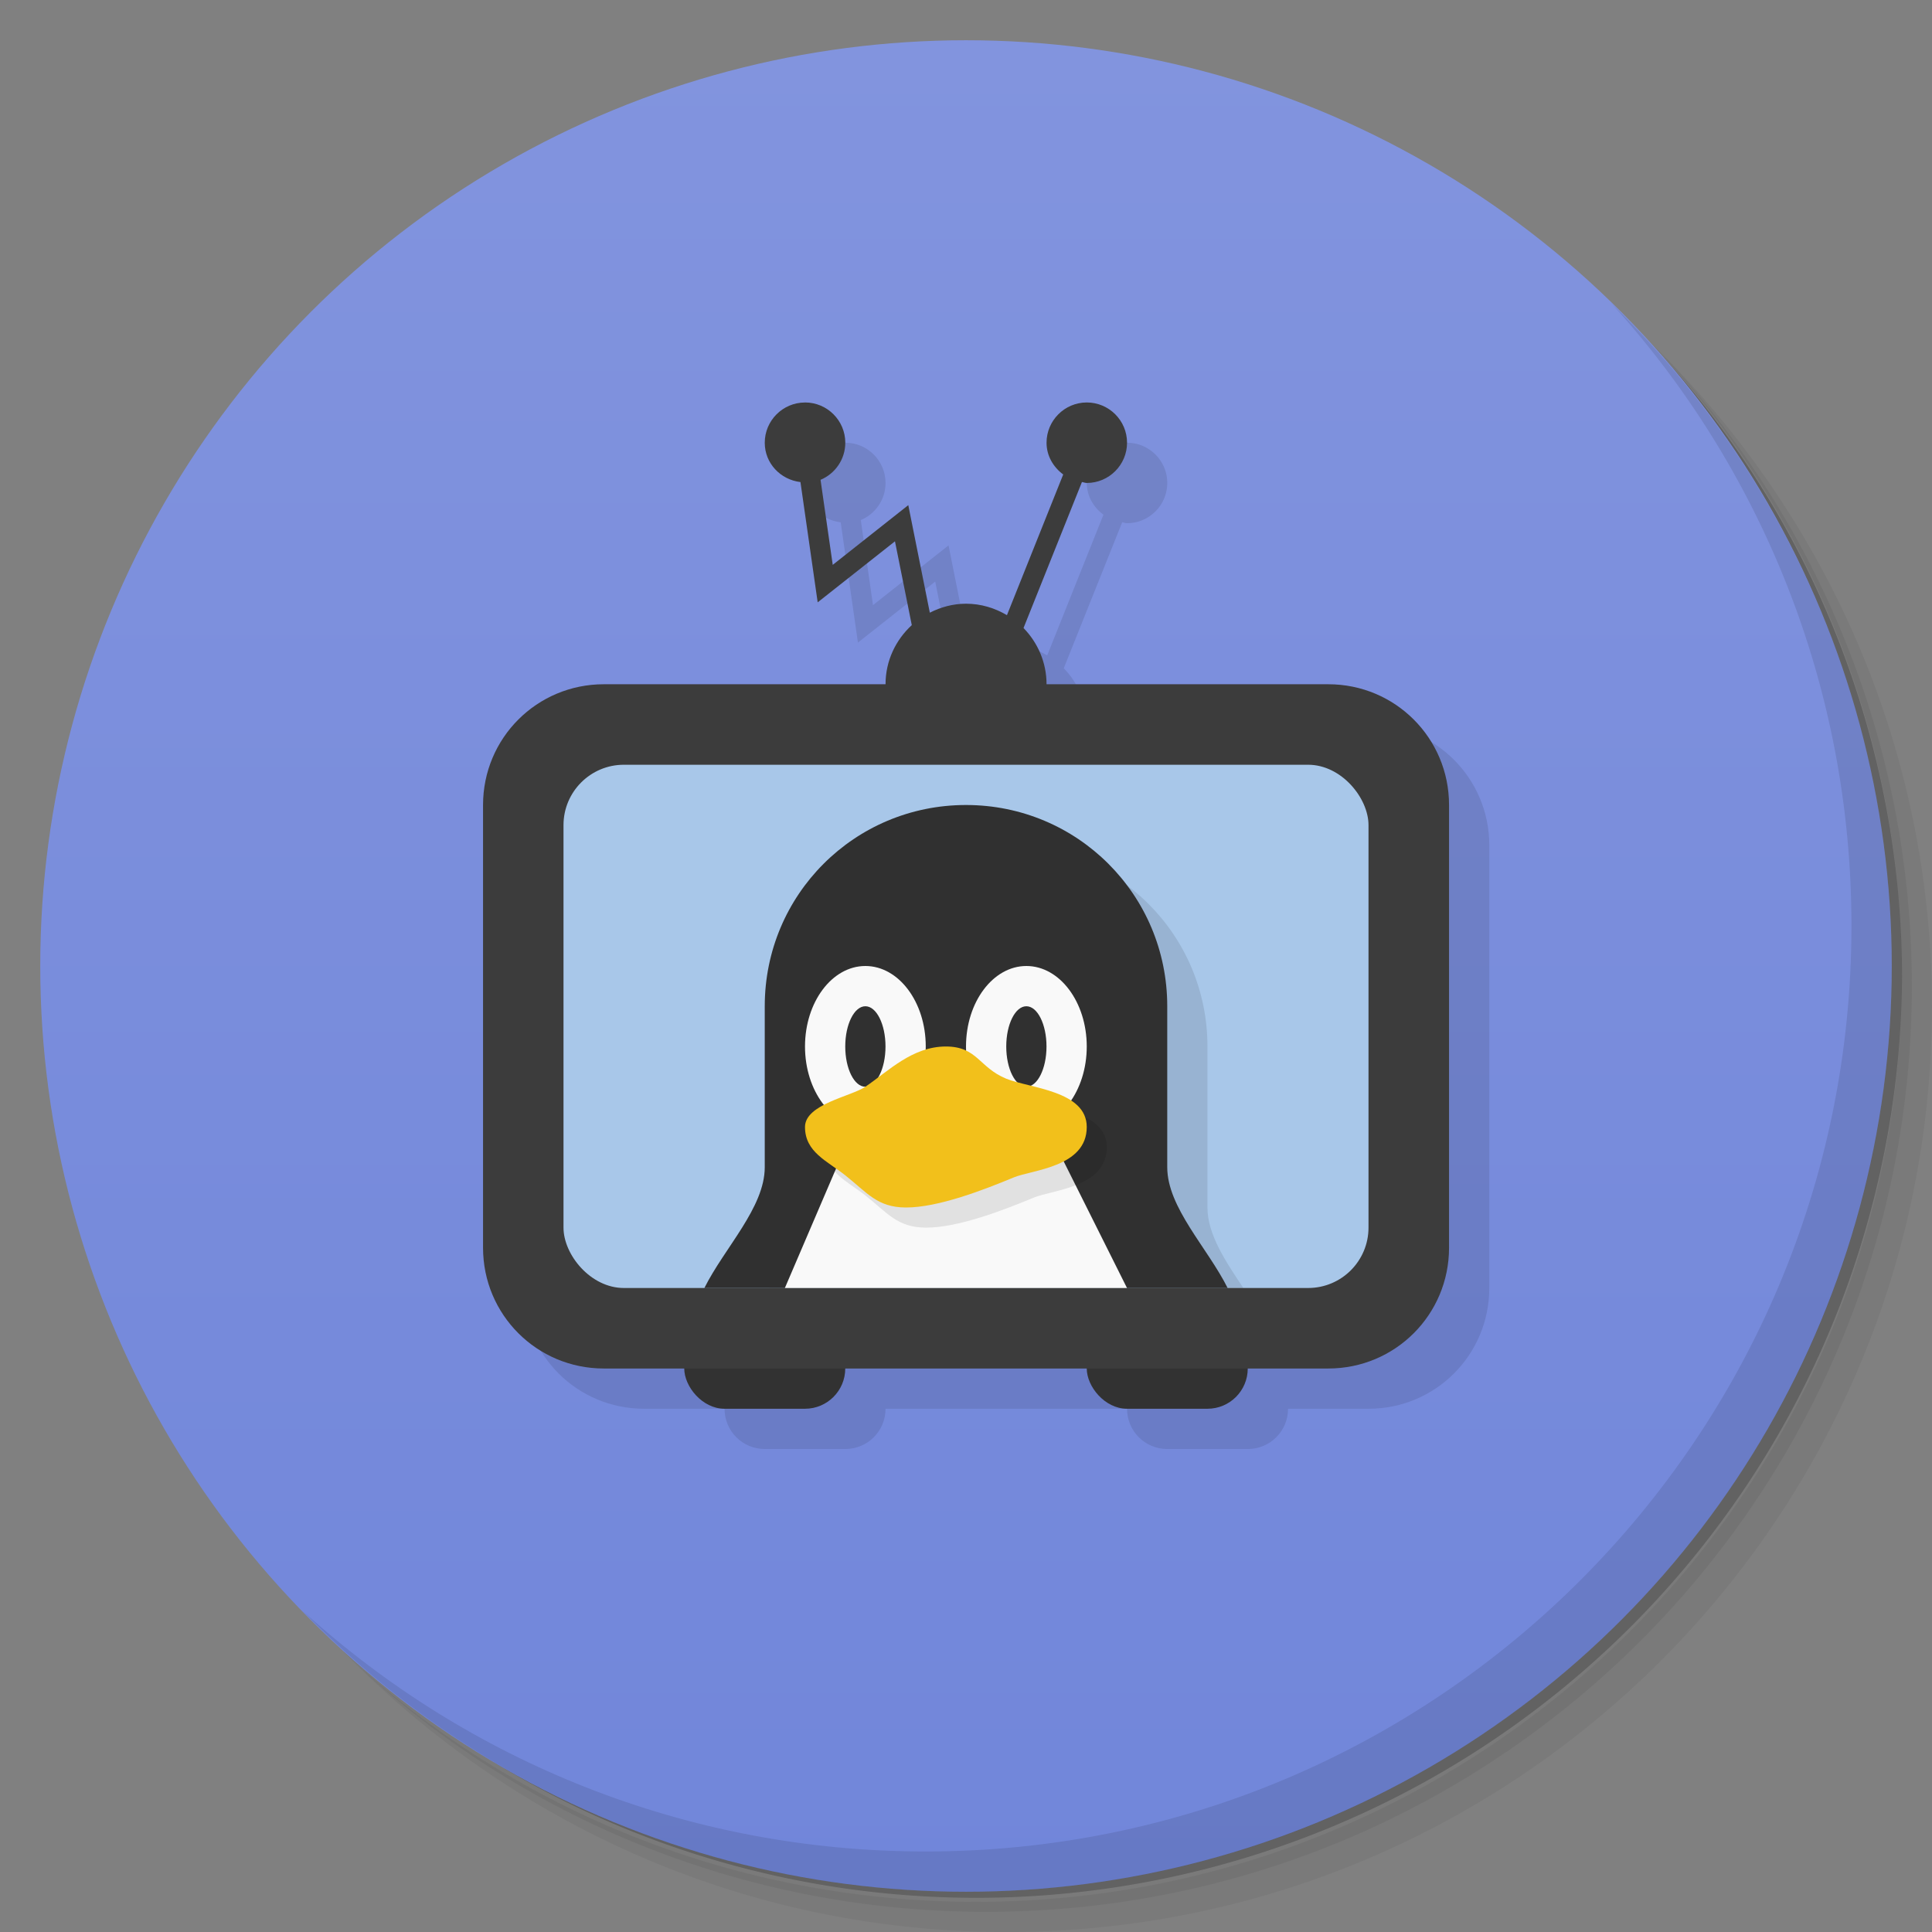 <svg version="1.1" viewBox="0 0 48 48" xmlns="http://www.w3.org/2000/svg">
 <rect x="0" y="0" width="48" height="48" fill="#808080" stroke="none"/>
 <defs>
  <linearGradient id="bg" x2="0" y1="1" y2="47" gradientUnits="userSpaceOnUse">
   <stop style="stop-color:#8294de" offset="0"/>
   <stop style="stop-color:#7186da" offset="1"/>
  </linearGradient>
 </defs>
 <path d="m36.31 5c5.859 4.062 9.688 10.831 9.688 18.5 0 12.426-10.07 22.5-22.5 22.5-7.669 0-14.438-3.828-18.5-9.688 1.037 1.822 2.306 3.499 3.781 4.969 4.085 3.712 9.514 5.969 15.469 5.969 12.703 0 23-10.298 23-23 0-5.954-2.256-11.384-5.969-15.469-1.469-1.475-3.147-2.744-4.969-3.781zm4.969 3.781c3.854 4.113 6.219 9.637 6.219 15.719 0 12.703-10.297 23-23 23-6.081 0-11.606-2.364-15.719-6.219 4.16 4.144 9.883 6.719 16.219 6.719 12.703 0 23-10.298 23-23 0-6.335-2.575-12.06-6.719-16.219z" style="opacity:.05"/>
 <path d="m41.28 8.781c3.712 4.085 5.969 9.514 5.969 15.469 0 12.703-10.297 23-23 23-5.954 0-11.384-2.256-15.469-5.969 4.113 3.854 9.637 6.219 15.719 6.219 12.703 0 23-10.298 23-23 0-6.081-2.364-11.606-6.219-15.719z" style="opacity:.1"/>
 <path d="m31.25 2.375c8.615 3.154 14.75 11.417 14.75 21.13 0 12.426-10.07 22.5-22.5 22.5-9.708 0-17.971-6.135-21.12-14.75a23 23 0 0 0 44.875-7 23 23 0 0 0-16-21.875z" style="opacity:.2"/>
 <circle cx="24" cy="24" r="23" style="fill:url(#bg)"/>
 <path d="m40.03 7.531c3.712 4.084 5.969 9.514 5.969 15.469 0 12.703-10.297 23-23 23-5.954 0-11.384-2.256-15.469-5.969 4.178 4.291 10.01 6.969 16.469 6.969 12.703 0 23-10.298 23-23 0-6.462-2.677-12.291-6.969-16.469z" style="opacity:.1"/>
 <path d="m21 11c-0.551 0-1 0.449-1 1 0 0.511 0.391 0.918 0.887 0.977l0.428 2.988 1.92-1.516 0.418 2.082c-0.398 0.366-0.652 0.885-0.652 1.469h-7c-1.662 0-3 1.338-3 3v11c0 1.662 1.338 3 3 3h2c0 0.554 0.446 1 1 1h2c0.554 0 1-0.446 1-1h6c0 0.554 0.446 1 1 1h2c0.554 0 1-0.446 1-1h2c1.662 0 3-1.338 3-3v-11c0-1.662-1.338-3-3-3h-7c0-0.544-0.22-1.036-0.572-1.397l1.451-3.627c0.041 0.005 0.078 0.023 0.121 0.023 0.551 0 1-0.449 1-1s-0.449-1-1-1-1 0.449-1 1c0 0.328 0.169 0.607 0.414 0.789l-1.398 3.496c-0.298-0.177-0.643-0.285-1.016-0.285-0.326 0-0.629 0.085-0.9 0.223l-0.535-2.672-1.877 1.484-0.303-2.113c0.361-0.151 0.615-0.507 0.615-0.922 0-0.551-0.449-1-1-1z" style="opacity:.1"/>
 <rect x="17" y="33" width="4" height="2" rx="1" style="fill:#323232"/>
 <rect x="27" y="33" width="4" height="2" rx="1" style="fill:#323232"/>
 <path d="m20 10c-0.551 0-1 0.449-1 1 0 0.511 0.391 0.918 0.887 0.977l0.428 2.988 1.92-1.516 0.418 2.082c-0.398 0.366-0.652 0.885-0.652 1.469h-7c-1.662 0-3 1.338-3 3v11c0 1.662 1.338 3 3 3h18c1.662 0 3-1.338 3-3v-11c0-1.662-1.338-3-3-3h-7c0-0.544-0.22-1.036-0.572-1.397l1.451-3.627c0.041 0.005 0.078 0.023 0.121 0.023 0.551 0 1-0.449 1-1s-0.449-1-1-1-1 0.449-1 1c0 0.328 0.169 0.607 0.414 0.789l-1.398 3.496c-0.298-0.177-0.643-0.285-1.016-0.285-0.326 0-0.629 0.085-0.9 0.223l-0.535-2.672-1.877 1.484-0.303-2.113c0.361-0.151 0.615-0.507 0.615-0.922 0-0.551-0.449-1-1-1z" style="fill:#3c3c3c"/>
 <rect x="14" y="19" width="20" height="13" rx="1.5" style="fill:#a8c7e9"/>
 <path d="m25 21c-2.77 0-5 2.23-5 5v4c0 0.667-0.446 1.333-0.891 2h11.781c-0.444-0.667-0.891-1.333-0.891-2v-4c0-2.77-2.23-5-5-5z" style="opacity:.1;paint-order:normal"/>
 <path d="m24 20c-2.77 0-5 2.23-5 5v4c0 1-1 2-1.5 3h13c-0.5-1-1.5-2-1.5-3v-4c0-2.77-2.23-5-5-5z" style="fill:#303030"/>
 <path d="m21.5 24c-0.828 0-1.5 0.895-1.5 2s0.672 2 1.5 2 1.5-0.895 1.5-2-0.672-2-1.5-2zm4 0c-0.828 0-1.5 0.895-1.5 2s0.672 2 1.5 2 1.5-0.895 1.5-2-0.672-2-1.5-2zm-4 1c0.276 0 0.5 0.448 0.5 1s-0.224 1-0.5 1-0.5-0.448-0.5-1 0.224-1 0.5-1zm4 0c0.276 0 0.5 0.448 0.5 1s-0.224 1-0.5 1-0.5-0.448-0.5-1 0.224-1 0.5-1zm-4.5 3.5-1.5 3.5h8.5l-2-4z" style="fill:#f9f9f9;paint-order:normal"/>
 <path d="m22 27.5c-0.355 0.241-1.5 0.432-1.5 1 0 0.625 0.551 0.843 1 1.2 0.546 0.434 0.796 0.796 1.5 0.8 0.812 0.004 1.959-0.446 2.688-0.748 0.457-0.189 1.812-0.252 1.812-1.252 0-0.905-1.422-0.963-2-1.2-0.68-0.279-0.717-0.8-1.5-0.8-0.833 0-1.426 0.61-2 1z" style="opacity:.1"/>
 <path d="m21.5 27c-0.355 0.241-1.5 0.432-1.5 1 0 0.625 0.551 0.843 1 1.2 0.546 0.434 0.796 0.796 1.5 0.8 0.812 0.004 1.959-0.446 2.688-0.748 0.457-0.189 1.812-0.252 1.812-1.252 0-0.905-1.422-0.963-2-1.2-0.68-0.279-0.717-0.8-1.5-0.8-0.833 0-1.426 0.61-2 1z" style="fill:#f2c01b"/>
</svg>
